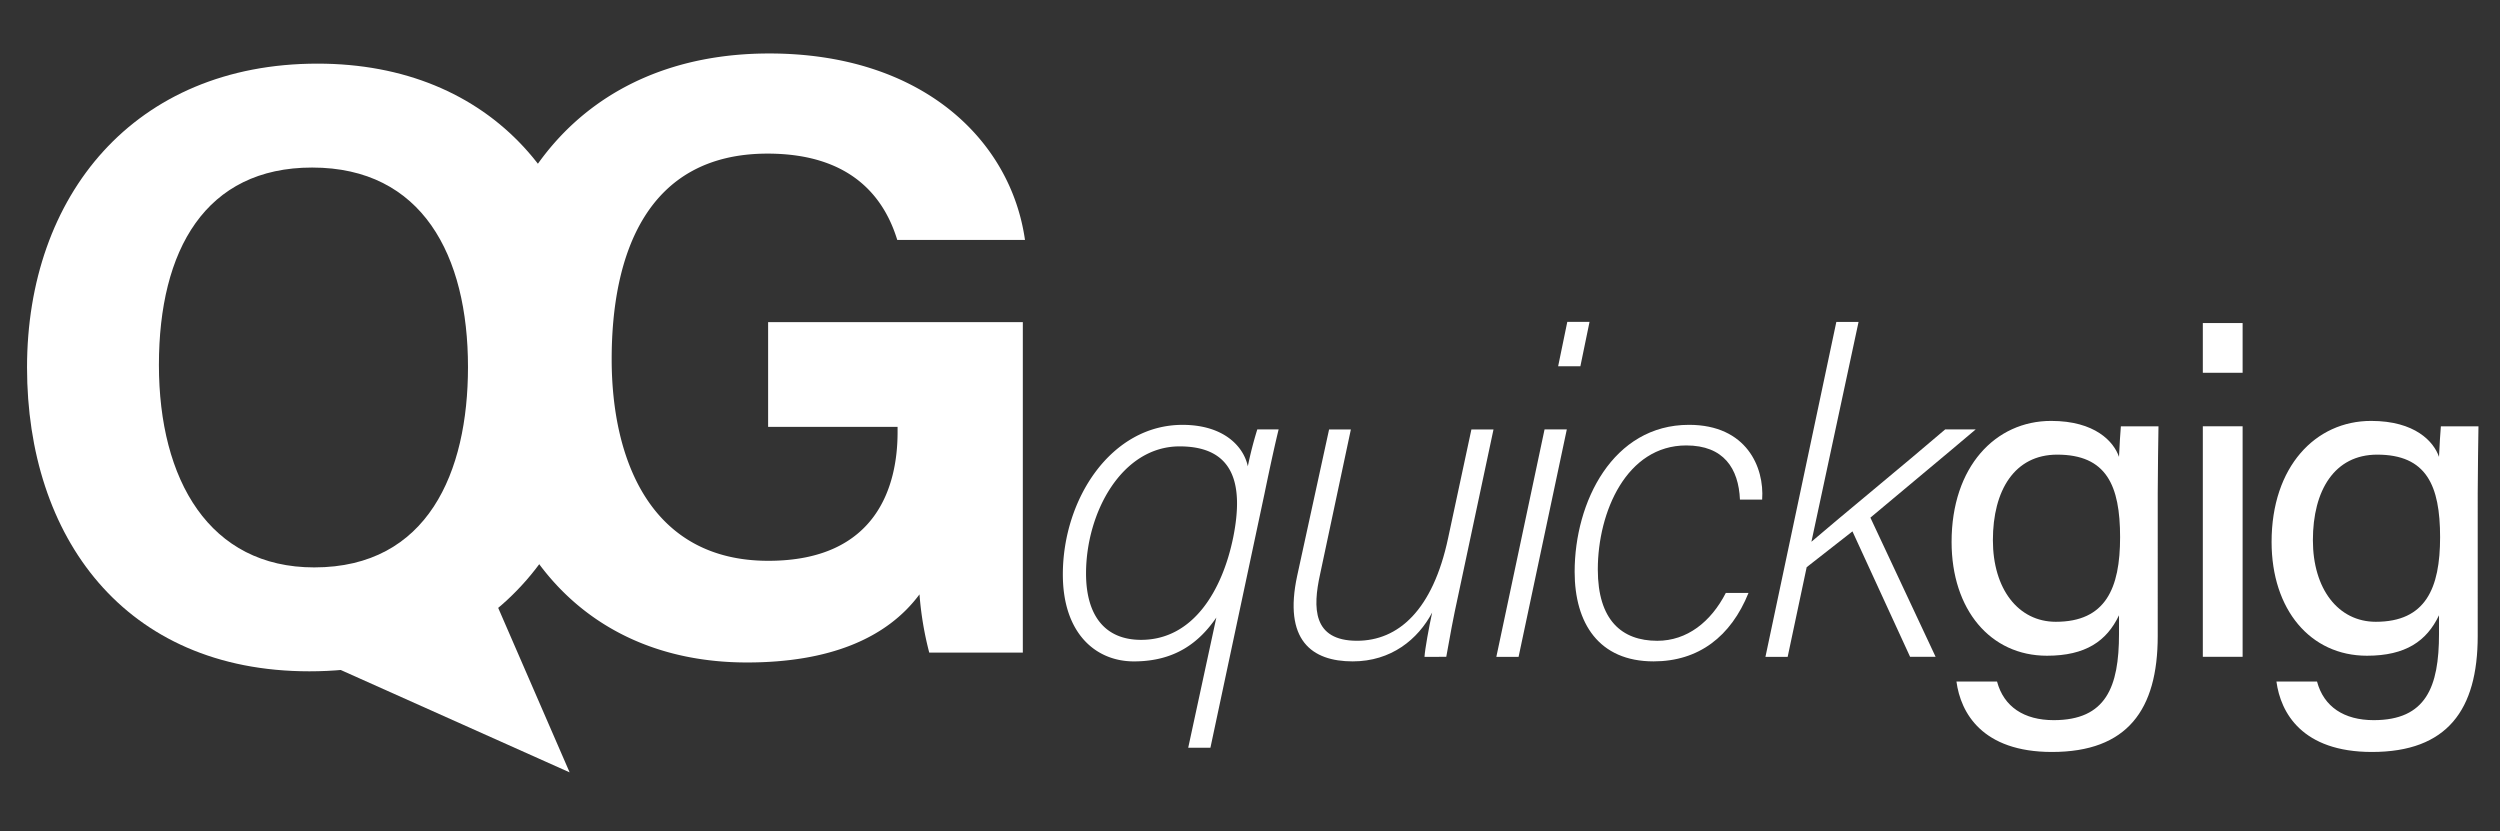 <svg id="Capa_1" data-name="Capa 1" xmlns="http://www.w3.org/2000/svg" viewBox="0 0 1540 512"><rect x="0" y="0" width="1540" height="512" fill="#333333" stroke="none"/><defs><style>.cls-1{fill:#fff;}</style></defs><path class="cls-1" d="M630.06,402H572.41a202,202,0,0,1-6-35.87c-20.16,27.18-55.68,41.95-106.24,41.95-105.59,0-164.59-79.8-164.59-183.41,0-109.35,63.62-191.73,178.29-191.73,93.61,0,148.7,52.84,157.52,114.86H552.71c-7.47-24.36-26.69-53.17-79.92-53.17-74.68,0-96,62.47-96,126.6,0,62.59,24.37,124.23,96.48,124.23,67.26,0,79.64-46.68,79.64-79.23v-3.29H473.16V198.45h156.9Z"/><path class="cls-1" d="M749.26,380.42c-10.39,15.1-25.19,27-50.8,27-23.54,0-43.75-17.32-43.75-53.53,0-46.52,29.72-92.18,73.7-92.18,25.43,0,37.71,13.33,40.25,25.55a229,229,0,0,1,5.84-22.75h13.14c-2,8.16-4.78,20.54-8.72,39.64L745.62,460.6H731.94ZM669,353.25c0,25.59,11.39,40.9,33.91,40.9,32,0,50.07-30.29,56.77-63.23,6.68-33.38,0-55.95-33.07-55.95C691,275,669,315.72,669,353.25Z"/><path class="cls-1" d="M898.19,367.06c-2.8,12.61-5.33,26.34-7.29,37.55H877.49c.28-4.74,2.78-18.4,4.72-27.28-8.73,16.51-25.23,30.08-48.93,30.08-25.23,0-42.83-13-34.18-52.88l19.62-90h13.42l-19,89.37c-4.46,20.32-4.68,40.81,22.79,40.81,25.29,0,46.69-18.64,56.15-63.44l14.31-66.74H920Z"/><path class="cls-1" d="M951.45,264.5h13.71L935.45,404.61h-13.7Zm14-66.21h13.7l-5.64,27.35h-13.7Z"/><path class="cls-1" d="M1077.09,365.23c-10.86,26.89-30.73,42.18-58.5,42.18-33.67,0-48.61-23.48-48.61-55.18,0-43.1,23.53-90.53,70.44-90.53,35.54,0,46.48,26.2,45.07,46.05h-13.68c-.83-19.15-10-33.36-33.06-33.36-36.74,0-54.5,40.87-54.5,76.43,0,31.12,14.7,43.91,36.63,43.91,18.36,0,33.07-11.66,42.23-29.5Z"/><path class="cls-1" d="M1115.83,333.72c14.27-12.35,60.63-50.46,82.42-69.22h18.8c-21.81,18.51-43.63,36.45-64.89,54.37l40.18,85.74h-15.72l-35.51-77.28-28.2,22.06-11.71,55.22h-13.69l43.67-206.32h13.69Z"/><path class="cls-1" d="M1329.16,391.82c0,45.49-18.79,71.39-65.14,71.39-43,0-56.28-24.11-58.85-43.4h25c4.15,15.55,16.64,23.8,34.91,23.8,32.24,0,40.23-20.45,40.23-53.13V379c-7.55,15.92-20.58,24.93-44.38,24.93-34.94,0-58.75-28.49-58.75-70.1,0-46.35,27-74.55,61.31-74.55,27.07,0,38.6,12.74,41.82,22.16.28-6.44.86-15.84,1.14-18.8h23.18c-.1,8.21-.46,27.36-.46,41Zm-101.54-59.06c0,29.95,15.56,50.26,38.77,50.26,30.64,0,39.59-20.56,39.59-52.1,0-31.91-8.42-50.86-38.75-50.86C1241,280.06,1227.62,302,1227.62,332.76Z"/><path class="cls-1" d="M1356.94,199h24.51v30.63h-24.51Zm0,63.59h24.51v142h-24.51Z"/><path class="cls-1" d="M1526.27,391.82c0,45.49-18.79,71.39-65.14,71.39-43,0-56.28-24.11-58.85-43.4h25c4.15,15.55,16.64,23.8,34.92,23.8,32.23,0,40.23-20.45,40.23-53.13V379c-7.56,15.92-20.58,24.93-44.38,24.93-34.94,0-58.75-28.49-58.75-70.1,0-46.35,27-74.55,61.3-74.55,27.08,0,38.61,12.74,41.83,22.16.28-6.44.86-15.84,1.14-18.8h23.17c-.09,8.21-.46,27.36-.46,41Zm-101.53-59.06c0,29.95,15.55,50.26,38.76,50.26,30.64,0,39.6-20.56,39.6-52.1,0-31.91-8.43-50.86-38.75-50.86C1438.1,280.06,1424.74,302,1424.74,332.76Z"/><path class="cls-1" d="M369.51,225.12c0,101.24-60.79,188.41-178.94,188.41-114.16,0-173.92-83-173.92-187.17,0-105.86,66-187.16,179-187.16C302.08,39.2,369.51,113.76,369.51,225.12Zm-271.62-.34c0,71,31.17,124.74,95.66,124.74,69.95,0,94.73-58.58,94.73-123.41,0-68.82-28.2-122.9-96-122.9C126.57,103.21,97.89,154,97.89,224.78Zm253,251-156.49-70L296,349.39"/></svg>